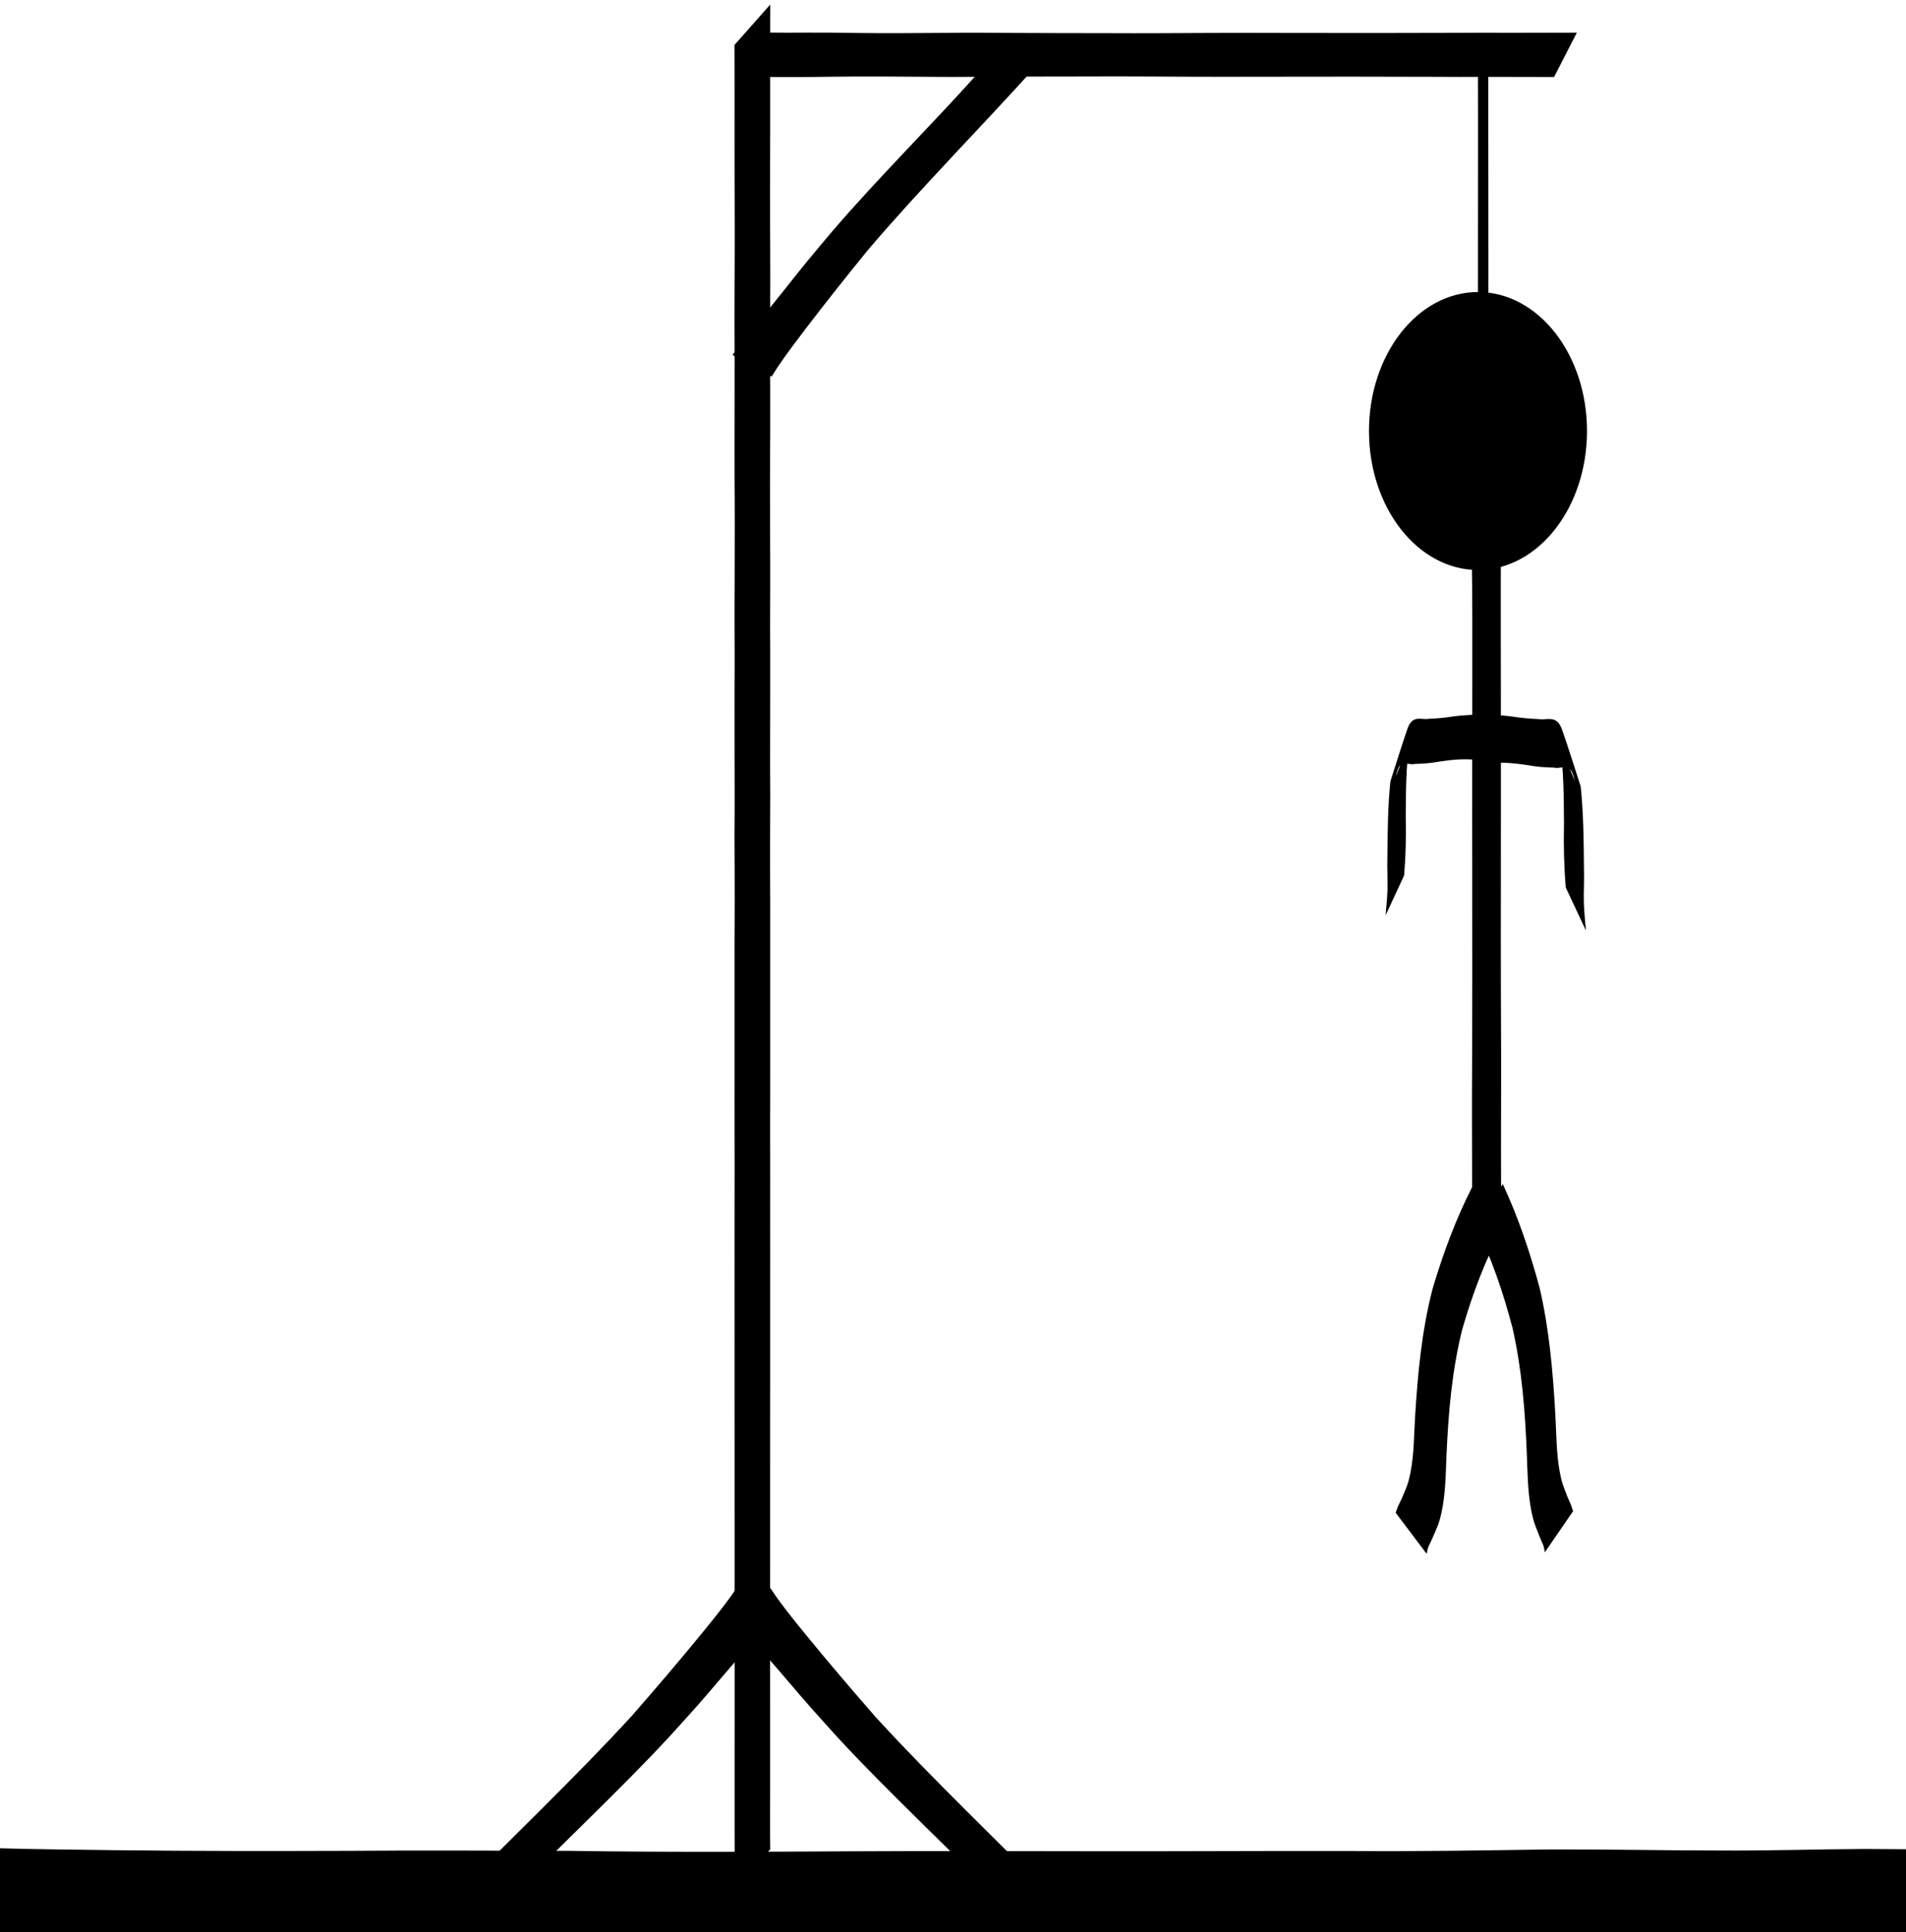 <?xml version="1.0" encoding="UTF-8" standalone="no"?>
<!-- Created with Inkscape (http://www.inkscape.org/) -->

<svg
   width="151mm"
   height="153mm"
   viewBox="0 0 151 153"
   version="1.1"
   id="svg5"
   sodipodi:docname="hangman.svg"
   inkscape:version="1.2.2 (732a01da63, 2022-12-09)"
   xmlns:inkscape="http://www.inkscape.org/namespaces/inkscape"
   xmlns:sodipodi="http://sodipodi.sourceforge.net/DTD/sodipodi-0.dtd"
   xmlns="http://www.w3.org/2000/svg"
   xmlns:svg="http://www.w3.org/2000/svg">
  <sodipodi:namedview
     id="namedview7"
     pagecolor="#ffffff"
     bordercolor="#000000"
     borderopacity="0.25"
     inkscape:showpageshadow="2"
     inkscape:pageopacity="0.0"
     inkscape:pagecheckerboard="true"
     inkscape:deskcolor="#d1d1d1"
     inkscape:document-units="mm"
     showgrid="false"
     inkscape:zoom="1.5625561"
     inkscape:cx="42.238483"
     inkscape:cy="358.38713"
     inkscape:window-width="1920"
     inkscape:window-height="1057"
     inkscape:window-x="-8"
     inkscape:window-y="-8"
     inkscape:window-maximized="1"
     inkscape:current-layer="g657"
     showguides="true">
    <inkscape:grid
       type="xygrid"
       id="grid178"
       originx="0"
       originy="0" />
  </sodipodi:namedview>
  <defs
     id="defs2" />
  <g
     inkscape:label="Layer 1"
     inkscape:groupmode="layer"
     id="layer1">
    <g
       id="g657"
       transform="rotate(90,161.692,136.072)">
      <path
         style="fill:#000000;stroke-width:0.292"
         id="path347"
         d="m 172.063,236.742 c -1.428,0.022 -2.856,0.015 -4.284,0.009 -1.148,-0.004 -2.297,-0.005 -3.445,10e-6 -1.304,0.004 -2.608,-0.002 -3.912,1.3e-4 -1.322,-0.001 -2.645,0.001 -3.967,0.002 -1.412,0.004 -2.823,-6.4e-4 -4.235,-0.001 -1.25,-0.005 -2.5,9.8e-4 -3.751,-0.002 -1.216,-0.001 -2.431,0.002 -3.647,1.6e-4 -1.077,-0.006 -2.154,-0.002 -3.232,-9.7e-4 -1.245,0.002 -2.489,0.004 -3.734,-2e-4 -1.174,0.002 -2.349,0.001 -3.523,-0.002 -1.031,-0.002 -2.061,0.001 -3.092,-9.7e-4 -0.943,-0.004 -1.886,-0.002 -2.829,10e-4 -1.037,0.001 -2.074,-0.002 -3.112,-0.002 -1.094,0.005 -2.189,0.001 -3.283,0.001 -1.019,-9.7e-4 -2.038,-0.002 -3.057,-6.5e-4 -1.086,0.002 -2.171,-0.001 -3.257,0.004 -1.112,0.005 -2.225,-0.004 -3.337,-0.005 -0.903,3.3e-4 -1.806,-9.6e-4 -2.709,-0.002 -0.818,-0.002 -1.636,0.001 -2.454,0.001 -1.018,0.004 -2.036,0.004 -3.054,0.001 -0.911,-0.002 -1.822,-9.7e-4 -2.733,-0.001 -0.918,-9.7e-4 -1.837,0.001 -2.755,1.3e-4 -0.933,-0.005 -1.865,3.1e-4 -2.798,0.006 -1.49,0.009 -2.981,0.009 -4.471,0.002 -0.947,-0.005 -1.893,-0.01 -2.84,-0.011 -1.29,0.014 -2.58,0.014 -3.869,0.011 -1.088,-0.004 -2.176,-0.007 -3.264,-0.006 -0.977,0.001 -1.955,-0.004 -2.932,-0.002 -1.06,-0.005 -2.121,0.006 -3.181,0.009 -1.177,0.002 -2.355,-0.004 -3.532,-0.009 -0.98,-0.005 -1.96,0.002 -2.94,0.007 -1.565,0.002 -3.13,0.007 -4.695,0.01 -1.393,0.002 -2.786,-0.009 -4.179,-0.016 -0.798,-0.005 -1.596,-0.006 -2.394,-0.002 -1.008,0.001 -2.015,0.002 -3.023,0.005 -1.243,-6.4e-4 -2.487,0.005 -3.73,0.002 -0.958,-0.002 -1.916,-0.007 -2.874,-0.01 -0.832,-3.1e-4 -1.664,-3.1e-4 -2.497,0.005 -1.57,0.007 -3.139,0.017 -4.709,0.014 -1.499,-0.001 -2.998,-0.005 -4.497,-0.011 -1.077,-0.005 -2.154,-0.001 -3.232,-0.001 -1.17,0.004 -2.34,2.8e-4 -3.509,0.001 -1.037,2e-4 -2.074,-0.002 -3.111,-0.006 -0.135,-3.3e-4 -0.27,-6.5e-4 -0.406,-9.8e-4 0,0 3.202,2.834 3.202,2.834 v 0 c 0.134,-3.2e-4 0.269,-6.5e-4 0.403,-9.6e-4 1.032,-0.004 2.065,-0.006 3.097,-0.006 1.171,10e-4 2.342,-0.001 3.513,10e-4 1.076,-4e-5 2.152,0.002 3.228,-10e-4 1.491,-0.007 2.981,-0.01 4.472,-0.011 1.58,-0.002 3.161,0.007 4.741,0.014 0.836,0.005 1.672,0.005 2.508,0.005 0.95,-0.002 1.901,-0.007 2.851,-0.01 1.245,-0.002 2.491,0.004 3.736,0.002 1.012,0.002 2.023,0.004 3.035,0.005 0.797,0.004 1.593,0.004 2.39,-0.002 1.381,-0.007 2.763,-0.018 4.144,-0.016 1.572,0.002 3.145,0.007 4.717,0.01 0.985,0.005 1.97,0.011 2.955,0.007 1.171,-0.005 2.342,-0.012 3.512,-0.009 1.067,0.002 2.134,0.014 3.201,0.009 0.976,9.7e-4 1.951,-0.004 2.927,-0.002 1.084,0.001 2.167,-0.002 3.251,-0.006 1.298,-0.004 2.596,-0.002 3.895,0.011 0.938,-0.002 1.876,-0.007 2.814,-0.012 1.493,-0.006 2.985,-0.006 4.478,0.002 0.937,0.005 1.874,0.011 2.811,0.006 0.918,-10e-4 1.837,9.8e-4 2.755,1.3e-4 0.91,-3.2e-4 1.82,6.5e-4 2.73,-0.001 1.019,-0.002 2.038,-0.001 3.058,0.001 0.819,3.2e-4 1.639,0.005 2.458,0.001 0.901,-0.002 1.801,-0.004 2.702,-0.002 1.109,-5e-5 2.218,-0.01 3.328,-0.004 1.088,0.005 2.176,9.6e-4 3.264,0.004 1.019,9.7e-4 2.037,5e-5 3.056,-6.5e-4 1.095,1e-5 2.191,-0.004 3.286,0.001 1.036,6.4e-4 2.072,-0.004 3.107,-0.002 0.944,0.004 1.888,0.005 2.832,10e-4 1.03,-0.002 2.06,0.001 3.09,-9.6e-4 1.173,-0.004 2.346,-0.005 3.518,-0.002 1.245,-0.004 2.489,-0.002 3.734,-2e-4 1.076,0.002 2.153,0.005 3.229,-9.7e-4 1.216,-0.002 2.431,0.002 3.647,1.7e-4 1.248,-0.004 2.497,0.002 3.745,-0.002 1.411,-6.5e-4 2.821,-0.005 4.232,-0.001 1.324,6.3e-4 2.648,0.004 3.972,0.002 1.304,0.002 2.608,-0.004 3.912,1.2e-4 1.148,0.005 2.297,0.005 3.445,1e-5 1.434,-0.006 2.869,-0.013 4.303,0.009 0,0 -3.202,-2.834 -3.202,-2.834 z" />
      <path
         style="fill:#000000;stroke-width:0.266"
         id="path349"
         d="m 31.727,238.94 c -0.02,-1.129 -0.011,-2.259 -0.006,-3.389 0.009,-1.264 -0.009,-2.527 -0.027,-3.791 -0.035,-2.458 -0.008,-4.916 0.006,-7.375 0.022,-1.594 0.008,-3.188 -0.003,-4.782 -0.015,-2.618 -0.015,-5.235 -0.02,-7.853 -0.015,-2.706 0.005,-5.411 0.018,-8.117 0.008,-1.965 0.006,-3.93 0.001,-5.895 -0.008,-2.359 -0.01,-4.717 -0.007,-7.076 0.006,-2.078 0.003,-4.156 0.013,-6.234 0.015,-1.529 0.007,-3.058 0.005,-4.587 0.003,-1.344 0.01,-2.688 0.008,-4.032 0.002,-0.792 5.29e-4,-0.403 0.003,-1.164 0,0 -3.512,-1.804 -3.512,-1.804 v 0 c 0.003,0.764 0.002,0.374 0.003,1.168 -0.002,1.347 0.005,2.694 0.008,4.041 -0.002,1.531 -0.01,3.061 0.005,4.592 0.01,2.082 0.006,4.165 0.013,6.247 0.003,2.356 0.001,4.712 -0.007,7.069 -0.005,1.965 -0.007,3.931 0.001,5.896 0.013,2.712 0.033,5.423 0.018,8.135 -0.006,2.611 -0.005,5.221 -0.02,7.832 -0.012,1.593 -0.025,3.186 -0.003,4.779 0.014,2.46 0.041,4.921 0.006,7.381 -0.018,1.254 -0.036,2.509 -0.027,3.763 0.005,1.128 0.014,2.255 -0.006,3.383 0,0 3.53,1.814 3.53,1.814 z" />
      <path
         style="fill:#000000;stroke-width:0.387"
         id="path353"
         d="m 178.937,300.289 c -0.097,-3.286 -0.125,-6.573 -0.167,-9.859 -0.074,-6.16 -0.071,-12.321 -0.05,-18.481 0.045,-5.821 0.008,-11.642 -0.001,-17.463 -0.117,-7.494 -0.075,-14.988 -0.036,-22.482 0.04,-6.67 0.009,-13.34 0.004,-20.011 -0.006,-6.513 0.035,-13.026 0.021,-19.539 -0.045,-5.196 0.047,-10.391 0.122,-15.587 0.016,-4.465 -0.079,-8.929 -0.085,-13.393 -0.03,-3.852 0.101,-7.704 0.121,-11.556 -0.016,-2.162 -0.034,-4.324 -0.033,-6.487 0,0 -6.76,-1.878 -6.76,-1.878 v 0 c 3.7e-4,2.156 -0.018,4.312 -0.033,6.468 0.02,3.875 0.151,7.749 0.122,11.624 -0.006,4.449 -0.101,8.897 -0.085,13.346 0.075,5.218 0.168,10.436 0.122,15.655 -0.014,6.517 0.028,13.033 0.021,19.55 -0.004,6.671 -0.035,13.342 0.004,20.013 0.039,7.487 0.081,14.975 -0.036,22.462 -0.009,5.821 -0.047,11.642 -0.001,17.462 0.021,6.151 0.024,12.302 -0.05,18.453 -0.042,3.255 -0.069,6.511 -0.167,9.766 0,0 6.966,1.935 6.966,1.935 z" />
      <path
         style="fill:#000000;stroke-width:0.157"
         id="path355"
         d="m 31.449,180.677 c 2.093,-0.009 4.186,-0.008 6.279,-0.007 1.826,0.004 3.653,0.002 5.479,0.004 1.307,0.002 2.615,0.001 3.922,0.002 1.019,-1.9e-4 2.038,7.1e-4 3.057,0.001 1.185,0.005 2.372,-0.02 3.554,0.016 0,0 -3.133,-0.831 -3.133,-0.831 v 0 c -1.194,-0.019 -2.391,-0.009 -3.586,-0.013 -1.015,0.001 -2.03,0.002 -3.045,0.001 -1.301,10e-4 -2.602,7.1e-4 -3.903,0.003 -1.817,0.002 -3.633,2e-5 -5.45,0.004 -2.112,2.8e-4 -4.224,0.002 -6.336,-0.007 0,0 3.161,0.828 3.161,0.828 z" />
      <ellipse
         style="fill:#000000;stroke-width:0.265"
         id="path409"
         cx="59.751"
         cy="180.672"
         rx="11.006"
         ry="8.636" />
      <path
         style="fill:#000000;stroke-width:0.265"
         d="m 73.827,173.391 c 15.917,0 31.834,0 47.75,0"
         id="path411" />
      <path
         style="fill:#000000;stroke-width:0.265"
         id="path413"
         d="m 70.547,181.153 c 2.863,-0.039 5.726,-0.034 8.588,-0.031 2.683,0.003 5.365,0.009 8.048,0.011 2.373,0.006 4.746,0.001 7.119,-0.003 2.877,-0.005 5.754,-0.006 8.632,-0.005 2.43,-2.2e-4 4.86,0.006 7.29,0.016 1.414,0.01 2.828,0.008 4.242,0.007 1.758,-0.002 3.517,-0.01 5.275,-0.009 1.42,-7.9e-4 2.839,0.004 4.259,0.009 0,0 -3.177,-2.308 -3.177,-2.308 v 0 c -1.411,0.005 -2.823,0.01 -4.234,0.009 -1.767,0.001 -3.534,-0.008 -5.3,-0.009 -1.407,-5.3e-4 -2.814,-0.002 -4.222,0.007 -2.415,0.011 -4.83,0.017 -7.245,0.016 -2.882,7.9e-4 -5.763,8e-5 -8.645,-0.005 -2.376,-0.004 -4.751,-0.008 -7.127,-0.003 -2.673,0.002 -5.346,0.008 -8.019,0.011 -2.891,0.004 -5.782,0.008 -8.673,-0.031 0,0 3.188,2.316 3.188,2.316 z" />
      <path
         style="fill:#000000;stroke-width:0.212"
         id="path421"
         d="m 82.205,179.793 c -0.002,0.963 0.018,1.923 0.154,2.883 0.1,0.621 0.153,1.244 0.179,1.867 0.094,0.456 -0.203,1.033 0.273,1.437 0.126,0.107 0.291,0.2 0.477,0.265 1.379,0.481 2.803,0.911 4.204,1.367 1.982,0.205 3.999,0.222 6.003,0.238 0.88,0.032 1.766,-0.033 2.645,-0.005 0.589,0.019 1.401,0.1 1.967,0.149 0,0 -3.159,-1.469 -3.159,-1.469 v 0 c -1.554,-0.13 -3.1,-0.164 -4.667,-0.13 -1.983,-0.01 -3.991,-0.018 -5.931,-0.298 0.886,0.352 1.788,0.689 2.659,1.056 0.164,0.069 -0.377,-0.087 -0.536,-0.161 -0.127,-0.059 -0.245,-0.135 -0.303,-0.227 -0.212,-0.332 0.044,-0.753 -0.058,-1.095 -0.015,-0.63 -0.056,-1.26 -0.175,-1.886 -0.15,-0.952 -0.241,-1.902 -0.158,-2.859 0,0 -3.572,-1.132 -3.572,-1.132 z" />
      <path
         style="fill:#000000;stroke-width:0.265"
         id="path466"
         d="m 122.668,180.882 c 2.563,-1.285 5.305,-2.201 8.071,-2.935 3.297,-0.755 6.674,-1.012 10.045,-1.145 1.499,-0.057 3.029,-0.066 4.507,-0.361 0.918,-0.184 1.215,-0.339 2.058,-0.668 0.88,-0.365 0.476,-0.253 1.193,-0.399 0,0 -3.256,-2.236 -3.256,-2.236 v 0 c -0.703,0.239 -0.31,0.092 -1.171,0.462 -0.858,0.322 -1.046,0.434 -1.987,0.605 -1.477,0.268 -2.992,0.253 -4.485,0.339 -3.371,0.191 -6.746,0.478 -10.042,1.248 -2.809,0.754 -5.578,1.688 -8.218,2.917 0,0 3.284,2.175 3.284,2.175 z" />
      <path
         style="fill:#000000;stroke-width:0.277"
         id="path466-6"
         d="m 122.79,178.687 c 2.563,1.411 5.305,2.419 8.071,3.225 3.297,0.829 6.674,1.111 10.045,1.258 1.499,0.062 3.029,0.072 4.507,0.397 0.918,0.202 1.215,0.372 2.058,0.734 0.88,0.402 0.476,0.278 1.193,0.439 0,0 -3.256,2.457 -3.256,2.457 v 0 c -0.703,-0.262 -0.31,-0.101 -1.171,-0.508 -0.858,-0.354 -1.046,-0.477 -1.987,-0.664 -1.477,-0.295 -2.992,-0.278 -4.485,-0.372 -3.371,-0.209 -6.746,-0.525 -10.042,-1.371 -2.809,-0.828 -5.578,-1.855 -8.218,-3.204 0,0 3.284,-2.39 3.284,-2.39 z" />
      <path
         style="fill:#000000;stroke-width:0.229"
         id="path196"
         d="m 82.205,181.041 c -0.002,-1.048 0.02,-2.092 0.165,-3.136 0.108,-0.675 0.164,-1.353 0.192,-2.031 0.101,-0.495 -0.218,-1.124 0.293,-1.563 0.136,-0.116 0.313,-0.218 0.513,-0.288 1.483,-0.523 3.014,-0.991 4.521,-1.486 2.131,-0.223 4.3,-0.242 6.455,-0.259 0.946,-0.035 1.899,0.036 2.844,0.005 0.634,-0.02 1.507,-0.108 2.116,-0.162 0,0 -3.397,1.597 -3.397,1.597 v 0 c -1.671,0.141 -3.333,0.179 -5.018,0.142 -2.132,0.011 -4.291,0.02 -6.378,0.324 0.953,-0.383 1.923,-0.749 2.859,-1.148 0.177,-0.075 -0.405,0.095 -0.576,0.175 -0.136,0.064 -0.264,0.147 -0.326,0.247 -0.228,0.362 0.048,0.819 -0.063,1.191 -0.016,0.685 -0.06,1.37 -0.188,2.052 -0.161,1.035 -0.259,2.068 -0.17,3.109 0,0 -3.841,1.231 -3.841,1.231 z" />
      <path
         style="fill:#000000;stroke-width:0.251"
         id="path342"
         d="m 151.232,239.318 c 0.278,0.19 0.56,0.371 0.833,0.569 0.996,0.724 1.961,1.508 2.919,2.291 2.18,1.783 4.321,3.618 6.451,5.474 5.149,4.715 9.958,9.863 14.99,14.729 0,0 1.624,-3.005 1.624,-3.005 v 0 c -0.759,-0.708 -1.528,-1.403 -2.276,-2.124 -4.291,-4.14 -8.354,-8.569 -12.724,-12.609 -0.776,-0.699 -1.545,-1.406 -2.327,-2.096 -1.344,-1.184 -2.717,-2.326 -4.065,-3.505 -0.56,-0.49 -1.11,-0.994 -1.673,-1.48 -0.739,-0.639 -1.265,-1.054 -1.995,-1.642 0,0 -1.757,3.399 -1.757,3.399 z" />
      <path
         style="fill:#000000;stroke-width:0.251"
         id="path344"
         d="m 151.401,236.716 c 0.278,-0.19 0.56,-0.371 0.833,-0.569 0.996,-0.724 1.961,-1.508 2.919,-2.291 2.18,-1.783 4.321,-3.618 6.451,-5.474 5.149,-4.715 9.958,-9.863 14.99,-14.729 0,0 1.624,3.005 1.624,3.005 v 0 c -0.759,0.708 -1.528,1.403 -2.276,2.124 -4.291,4.14 -8.354,8.569 -12.724,12.609 -0.776,0.699 -1.545,1.406 -2.327,2.096 -1.344,1.184 -2.717,2.326 -4.065,3.505 -0.56,0.49 -1.11,0.994 -1.673,1.48 -0.739,0.639 -1.265,1.054 -1.995,1.642 0,0 -1.757,-3.399 -1.757,-3.399 z" />
      <path
         style="fill:#000000;stroke-width:0.237"
         id="path346"
         d="m 55.442,236.632 c -0.272,-0.173 -0.548,-0.338 -0.815,-0.518 -0.974,-0.659 -1.918,-1.373 -2.854,-2.086 -2.132,-1.623 -4.225,-3.294 -6.308,-4.984 -5.035,-4.293 -9.738,-8.98 -14.658,-13.409 0,0 -1.589,2.736 -1.589,2.736 v 0 c 0.742,0.645 1.494,1.277 2.225,1.934 4.196,3.769 8.169,7.801 12.443,11.48 0.759,0.636 1.51,1.28 2.276,1.908 1.314,1.078 2.657,2.118 3.975,3.191 0.548,0.446 1.086,0.905 1.636,1.348 0.722,0.581 1.237,0.96 1.951,1.495 0,0 1.719,-3.094 1.719,-3.094 z" />
    </g>
  </g>
</svg>
